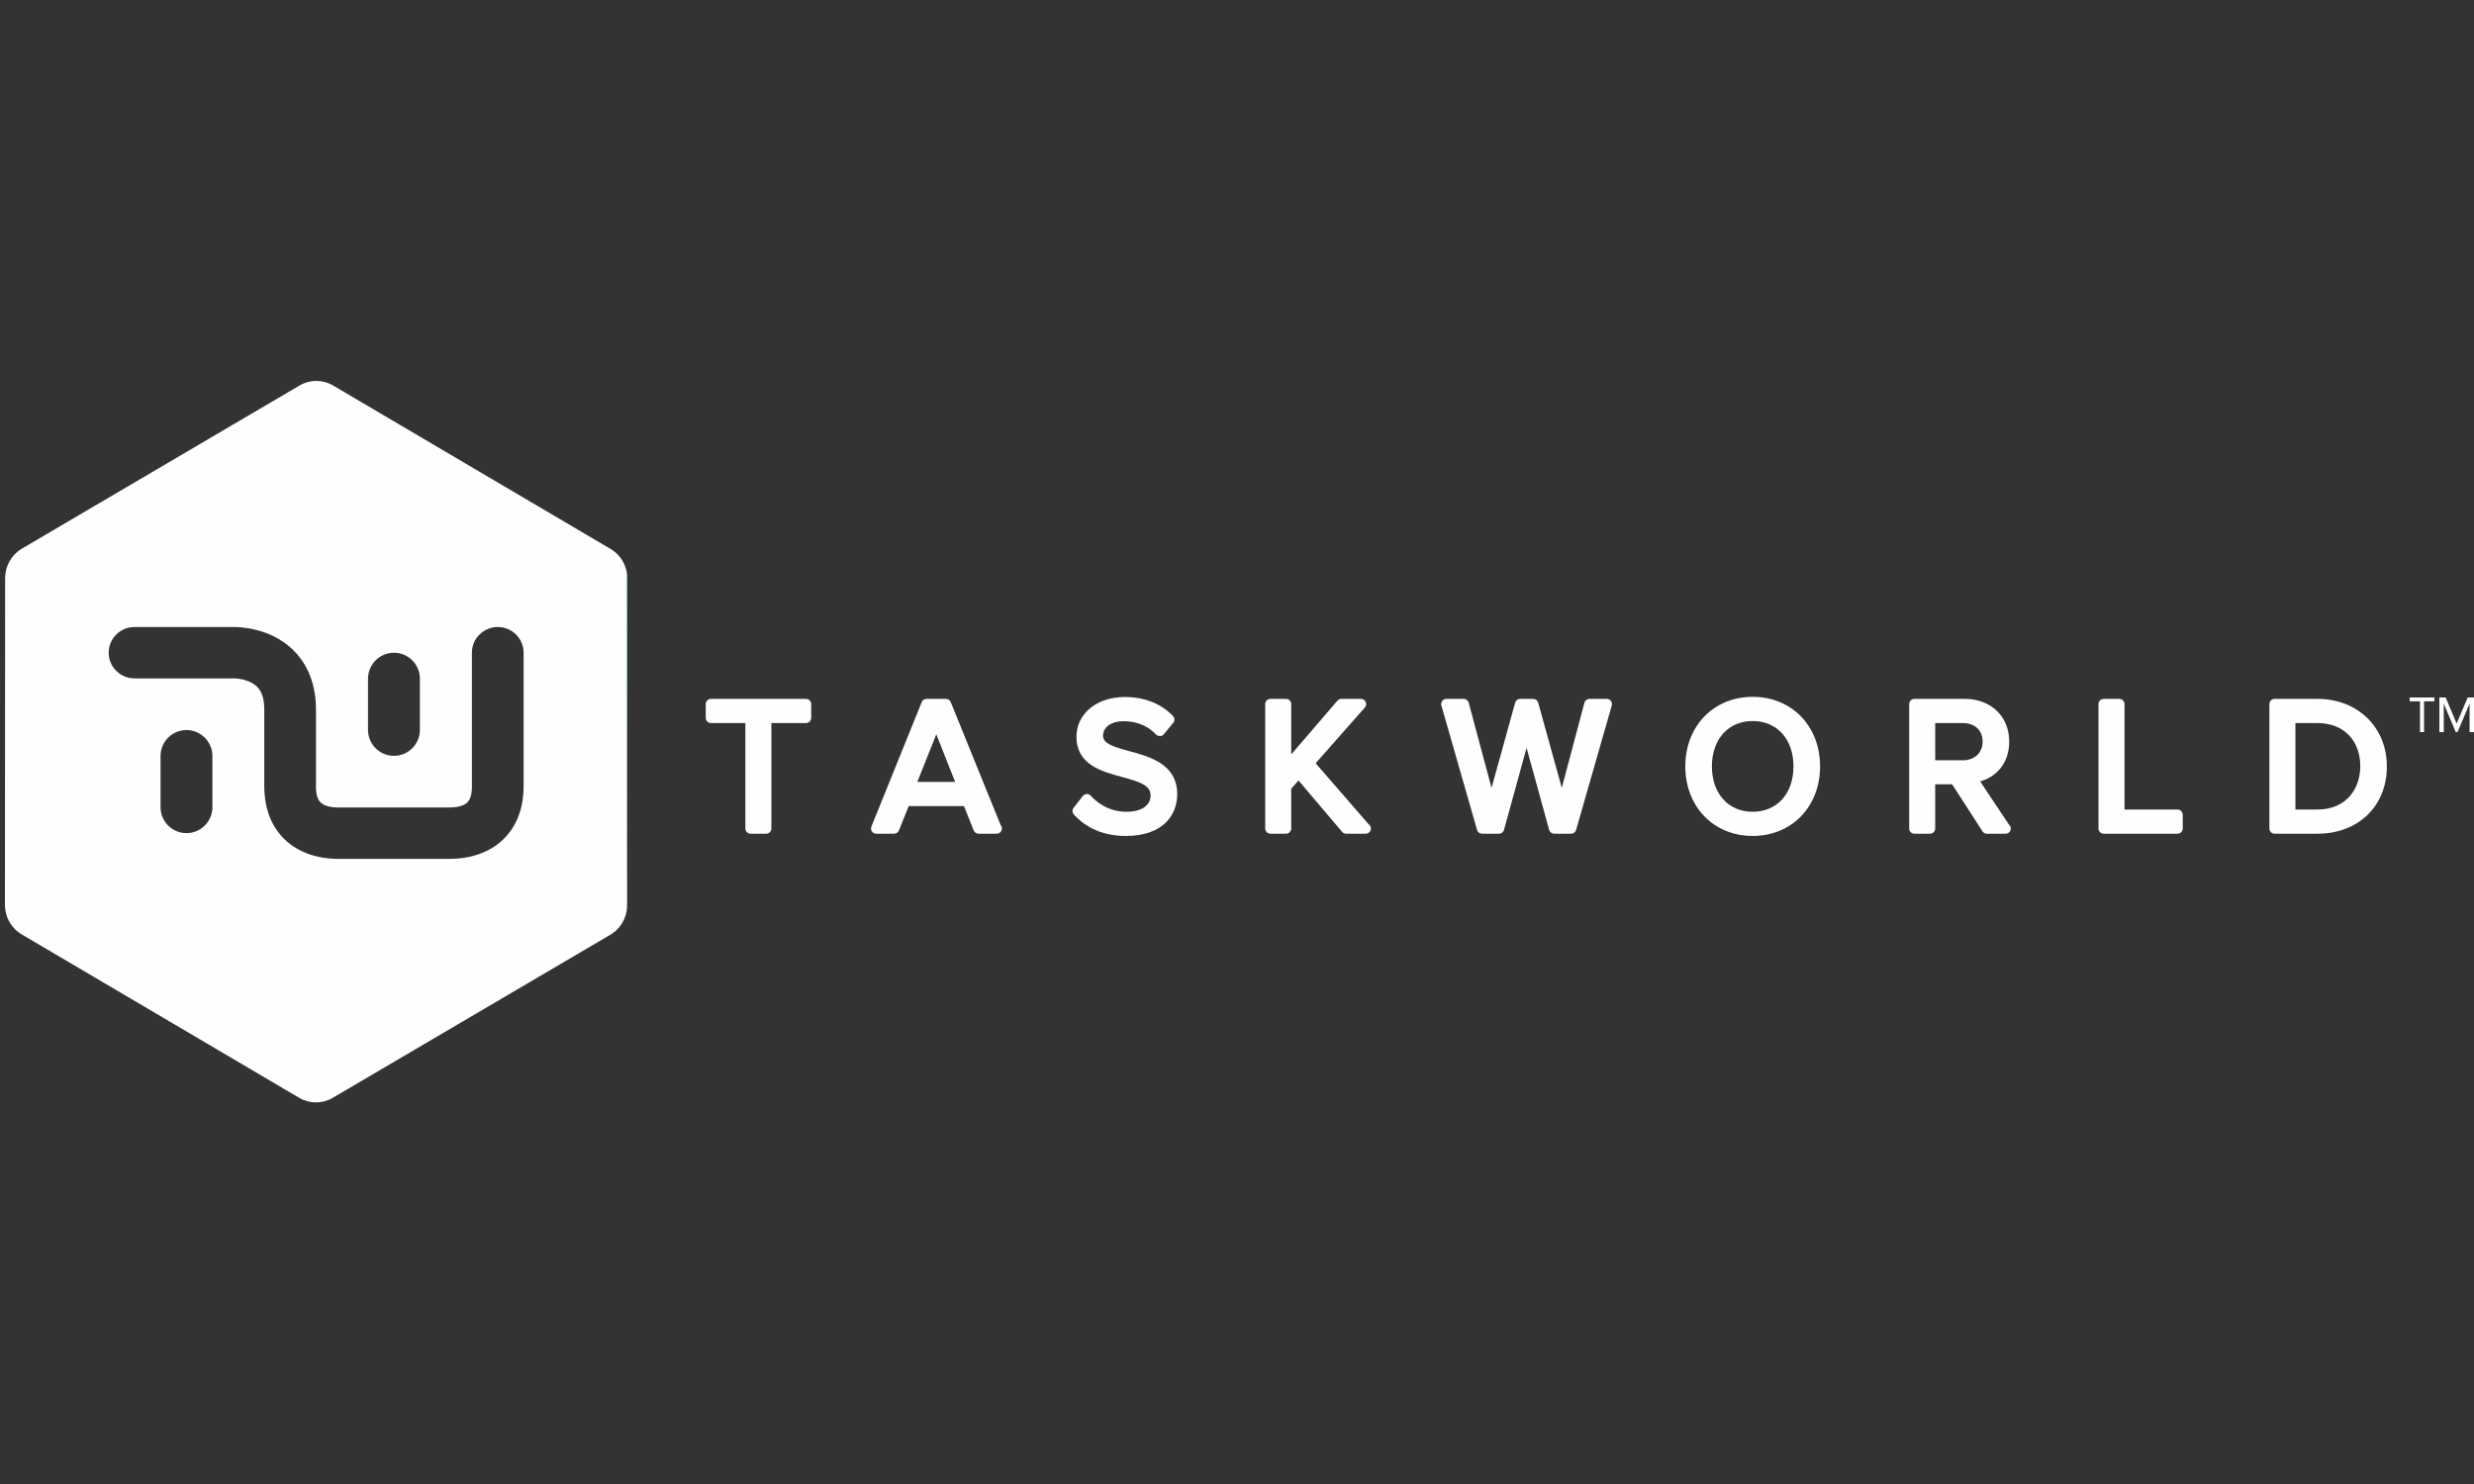 <?xml version="1.0" encoding="UTF-8"?>
<svg width="500px" height="300px" viewBox="0 0 500 300" version="1.1" xmlns="http://www.w3.org/2000/svg" xmlns:xlink="http://www.w3.org/1999/xlink">
    <rect x="0" y="0" width="500" height="300" fill="#333333" stroke="none"/>
    <!-- Generator: Sketch 43.1 (39012) - http://www.bohemiancoding.com/sketch -->
    <title>Rectangle</title>
    <desc>Created with Sketch.</desc>
    <defs></defs>
    <g id="Page-1" stroke="none" stroke-width="1" fill="none" fill-rule="evenodd">
        <g id="taskworld" fill-rule="nonzero">
            <rect id="Rectangle" fill-opacity="0" fill="#D8D8D8" x="0" y="0" width="500" height="300"></rect>
            <g id="Page-1" transform="translate(1, 77)">
                <polygon id="Fill-1" fill="#FEFEFE" points="488.086 71 488.086 64.776 486 64.776 486 64 491 64 491 64.776 488.907 64.776 488.907 71"></polygon>
                <polygon id="Fill-2" fill="#FEFEFE" points="497.722 64 495.494 69.27 493.275 64 492 64 492 71 492.89 71 492.89 65.241 495.311 71 495.675 71 498.109 65.241 498.109 71 499 71 499 64"></polygon>
                <g id="Group-30">
                    <path d="M161.891,64.283 L142.686,64.283 C142.103,64.283 141.631,64.752 141.631,65.332 L141.631,68.123 C141.631,68.702 142.103,69.172 142.686,69.172 L149.638,69.172 L149.638,90.492 C149.638,91.072 150.11,91.541 150.694,91.541 L153.842,91.541 C154.425,91.541 154.898,91.072 154.898,90.492 L154.898,69.172 L161.891,69.172 C162.474,69.172 162.946,68.702 162.946,68.123 L162.946,65.332 C162.946,64.752 162.474,64.283 161.891,64.283" id="Fill-3" fill="#FEFEFE"></path>
                    <path d="M184.396,81.068 L188.228,71.438 L192.034,81.068 L184.396,81.068 Z M191.146,64.938 C190.985,64.543 190.598,64.283 190.166,64.283 L186.26,64.283 C185.829,64.283 185.441,64.543 185.28,64.94 L175.11,90.1 C174.98,90.424 175.019,90.791 175.215,91.08 C175.411,91.368 175.739,91.541 176.089,91.541 L179.693,91.541 C180.126,91.541 180.514,91.278 180.675,90.881 L182.647,85.957 L193.816,85.957 L195.791,90.881 C195.952,91.278 196.339,91.541 196.772,91.541 L200.378,91.541 L200.432,91.541 C201.013,91.541 201.487,91.071 201.487,90.492 C201.487,90.238 201.397,90.006 201.246,89.824 L191.146,64.938 Z" id="Fill-5" fill="#FEFEFE"></path>
                    <path d="M227.235,74.847 C223.933,73.956 221.929,73.302 221.929,71.745 C221.929,69.981 223.594,68.795 226.073,68.795 C228.714,68.795 231.037,69.745 232.614,71.471 C232.82,71.696 233.119,71.764 233.423,71.815 C233.73,71.807 234.018,71.667 234.212,71.432 L236.111,69.131 C236.449,68.721 236.426,68.127 236.059,67.743 C233.666,65.234 230.289,63.906 226.299,63.906 C220.652,63.906 216.554,67.282 216.554,71.934 C216.554,77.587 221.644,78.962 225.737,80.066 C229.336,81.039 231.542,81.74 231.542,83.814 C231.542,85.404 230.256,87.105 226.641,87.105 C222.935,87.105 220.549,85.076 219.457,83.867 C219.248,83.636 218.943,83.5 218.634,83.519 C218.321,83.531 218.03,83.679 217.838,83.924 L215.979,86.301 C215.665,86.699 215.684,87.262 216.022,87.642 C217.795,89.627 221.054,91.994 226.526,91.994 C234.189,91.994 236.919,87.631 236.919,83.55 C236.919,77.46 231.322,75.95 227.235,74.847" id="Fill-7" fill="#FEFEFE"></path>
                    <path d="M264.898,77.296 L274.843,66.024 C275.115,65.713 275.181,65.274 275.01,64.9 C274.839,64.525 274.464,64.283 274.05,64.283 L270.1,64.283 C269.79,64.283 269.497,64.418 269.298,64.649 L259.96,75.503 L259.96,65.332 C259.96,64.752 259.488,64.283 258.905,64.283 L255.756,64.283 C255.173,64.283 254.701,64.752 254.701,65.332 L254.701,90.492 C254.701,91.071 255.173,91.541 255.756,91.541 L258.905,91.541 C259.488,91.541 259.96,91.071 259.96,90.492 L259.96,82.439 L261.43,80.781 L270.244,91.168 C270.444,91.404 270.739,91.541 271.05,91.541 L274.959,91.541 L275.012,91.541 C275.594,91.541 276.068,91.071 276.068,90.492 C276.068,90.125 275.878,89.803 275.592,89.615 L264.898,77.296 Z" id="Fill-9" fill="#FEFEFE"></path>
                    <path d="M323.73,64.283 L320.237,64.283 C319.759,64.283 319.339,64.604 319.217,65.063 L314.64,82.275 L309.871,65.053 C309.743,64.598 309.327,64.283 308.853,64.283 L306.232,64.283 C305.758,64.283 305.339,64.598 305.214,65.053 L300.443,82.287 L295.831,65.061 C295.708,64.602 295.289,64.283 294.811,64.283 L291.32,64.283 C290.988,64.283 290.677,64.436 290.477,64.701 C290.279,64.963 290.215,65.303 290.306,65.619 L297.516,90.779 C297.643,91.229 298.058,91.541 298.53,91.541 L301.944,91.541 C302.42,91.541 302.837,91.225 302.963,90.768 L307.523,74.177 L312.085,90.768 C312.211,91.225 312.628,91.541 313.104,91.541 L316.518,91.541 C316.99,91.541 317.405,91.229 317.532,90.779 L324.744,65.619 C324.835,65.303 324.771,64.963 324.573,64.701 C324.373,64.436 324.062,64.283 323.73,64.283" id="Fill-11" fill="#FEFEFE"></path>
                    <path d="M353.222,87.105 C348.293,87.105 344.979,83.418 344.979,77.931 C344.979,72.444 348.293,68.758 353.222,68.758 C358.151,68.758 361.464,72.444 361.464,77.931 C361.464,83.418 358.151,87.105 353.222,87.105 M353.222,63.869 C345.332,63.869 339.605,69.782 339.605,77.931 C339.605,86.08 345.332,91.993 353.222,91.993 C361.114,91.993 366.841,86.08 366.841,77.931 C366.841,69.782 361.114,63.869 353.222,63.869" id="Fill-13" fill="#FEFEFE"></path>
                    <path d="M399.69,72.915 C399.69,75.175 398.084,76.694 395.694,76.694 L390.109,76.694 L390.109,69.172 L395.694,69.172 C398.121,69.172 399.69,70.641 399.69,72.915 L399.69,72.915 Z M399.199,80.97 C402.325,80.083 405.063,77.442 405.063,72.915 C405.063,67.832 401.368,64.283 396.076,64.283 L385.906,64.283 C385.322,64.283 384.85,64.752 384.85,65.332 L384.85,90.491 C384.85,91.072 385.322,91.541 385.906,91.541 L389.054,91.541 C389.637,91.541 390.109,91.072 390.109,90.491 L390.109,81.544 L393.524,81.544 L399.663,91.057 C399.857,91.358 400.193,91.541 400.552,91.541 L404.273,91.541 C404.285,91.537 404.302,91.539 404.327,91.541 C404.908,91.541 405.382,91.072 405.382,90.491 C405.382,90.168 405.234,89.879 405.003,89.686 L399.199,80.97 Z" id="Fill-15" fill="#FEFEFE"></path>
                    <path d="M439.078,86.65 L428.368,86.65 L428.368,65.332 C428.368,64.752 427.895,64.283 427.312,64.283 L424.164,64.283 C423.581,64.283 423.108,64.752 423.108,65.332 L423.108,90.492 C423.108,91.071 423.581,91.541 424.164,91.541 L439.078,91.541 C439.661,91.541 440.134,91.071 440.134,90.492 L440.134,87.699 C440.134,87.119 439.661,86.65 439.078,86.65" id="Fill-17" fill="#FEFEFE"></path>
                    <path d="M476.015,77.931 C476.015,82.271 473.337,86.65 467.354,86.65 L462.907,86.65 L462.907,69.172 L467.354,69.172 C472.615,69.172 476.015,72.61 476.015,77.931 M467.354,64.283 L458.703,64.283 C458.12,64.283 457.648,64.752 457.648,65.332 L457.648,90.492 C457.648,91.071 458.12,91.541 458.703,91.541 L467.354,91.541 C475.617,91.541 481.39,85.945 481.39,77.931 C481.39,70.022 475.487,64.283 467.354,64.283" id="Fill-19" fill="#FEFEFE"></path>
                    <g id="Group-23" fill="#FEFEFE">
                        <path d="M101.309,92.067 C99.428,94.148 95.894,96.63 89.712,96.63 L67.52,96.63 C61.342,96.63 57.805,94.148 55.923,92.067 C52.28,88.035 52.41,82.857 52.41,81.415 L52.41,66.431 C52.41,64.303 51.924,62.79 50.925,61.811 C49.495,60.406 47.052,60.111 46.221,60.138 C46.153,60.141 46.146,60.141 46.081,60.141 L26.188,60.141 C23.304,60.141 20.964,57.816 20.964,54.949 C20.964,52.08 23.304,49.754 26.188,49.754 L46.012,49.754 C47.203,49.73 53.467,49.826 58.136,54.293 C60.292,56.354 62.861,60.134 62.861,66.431 L62.861,82.17 C62.861,82.619 62.881,84.254 63.726,85.158 C64.564,86.056 66.254,86.246 67.52,86.246 L89.712,86.246 C90.981,86.246 92.668,86.056 93.509,85.158 C94.351,84.254 94.375,82.602 94.375,82.092 L94.375,54.946 C94.375,52.08 96.712,49.754 99.599,49.754 C102.483,49.754 104.823,52.08 104.823,54.946 L104.823,81.415 C104.823,82.887 104.953,88.035 101.309,92.067 L101.309,92.067 Z M41.928,86.185 C41.928,89.072 39.577,91.421 36.687,91.421 C33.796,91.421 31.446,89.072 31.446,86.185 L31.446,75.822 C31.446,72.935 33.796,70.586 36.687,70.586 C39.577,70.586 41.928,72.935 41.928,75.822 L41.928,86.185 Z M73.377,60.196 C73.377,57.306 75.727,54.956 78.618,54.956 C81.509,54.956 83.859,57.306 83.859,60.196 L83.859,70.555 C83.859,73.445 81.509,75.795 78.618,75.795 C75.727,75.795 73.377,73.445 73.377,70.555 L73.377,60.196 Z M124.856,36.457 C124.853,36.453 124.853,36.45 124.853,36.45 C124.794,36.345 124.733,36.243 124.664,36.144 C124.576,36.008 124.483,35.875 124.387,35.746 C124.302,35.631 124.213,35.522 124.117,35.413 C124.038,35.321 123.96,35.229 123.874,35.144 C123.861,35.131 123.847,35.114 123.833,35.1 C123.416,34.668 122.937,34.291 122.407,33.978 L66.316,0.93 C64.222,-0.3 61.643,-0.304 59.546,0.927 L3.421,33.914 C1.324,35.144 0.034,37.419 0.034,39.884 L1.12517234e-13,105.915 C-0.003,107.745 0.708,109.472 1.936,110.743 C2.042,110.852 2.152,110.961 2.265,111.063 C2.378,111.168 2.494,111.267 2.617,111.362 C2.733,111.457 2.857,111.549 2.98,111.631 C2.987,111.638 2.993,111.641 2.997,111.644 C3.12,111.729 3.25,111.811 3.38,111.889 L59.474,144.934 C61.568,146.168 64.147,146.168 66.241,144.937 L122.369,111.954 C122.496,111.879 122.619,111.801 122.738,111.719 C122.803,111.675 122.868,111.631 122.933,111.576 C123.221,111.372 123.488,111.141 123.734,110.893 C123.802,110.825 123.871,110.754 123.932,110.682 C123.98,110.635 124.025,110.587 124.062,110.536 C124.144,110.441 124.223,110.346 124.298,110.247 C124.387,110.135 124.469,110.019 124.548,109.9 C124.63,109.785 124.706,109.662 124.777,109.54 C125.356,108.554 125.691,107.425 125.739,106.242 L125.739,39.156 C125.629,38.194 125.325,37.276 124.856,36.457 L124.856,36.457 Z" id="Fill-21"></path>
                    </g>
                    <path d="M125.165,37.066 C125.175,37.089 125.186,37.112 125.196,37.135 C125.185,37.112 125.175,37.089 125.165,37.066" id="Fill-24" fill="#29B5B8"></path>
                    <path d="M124.856,36.457 C125.048,36.654 125.219,36.858 125.378,37.066 C125.22,36.858 125.047,36.654 124.856,36.457" id="Fill-26" fill="#29B5B8"></path>
                    <path d="M125.79,39.952 L125.756,105.98 C125.752,107.255 125.407,108.482 124.777,109.54 C125.356,108.554 125.691,107.425 125.739,106.242 L125.739,39.156 C125.657,38.441 125.467,37.751 125.183,37.107 C125.575,37.988 125.79,38.953 125.79,39.952" id="Fill-28" fill="#29B5B8"></path>
                </g>
            </g>
        </g>
    </g>
</svg>